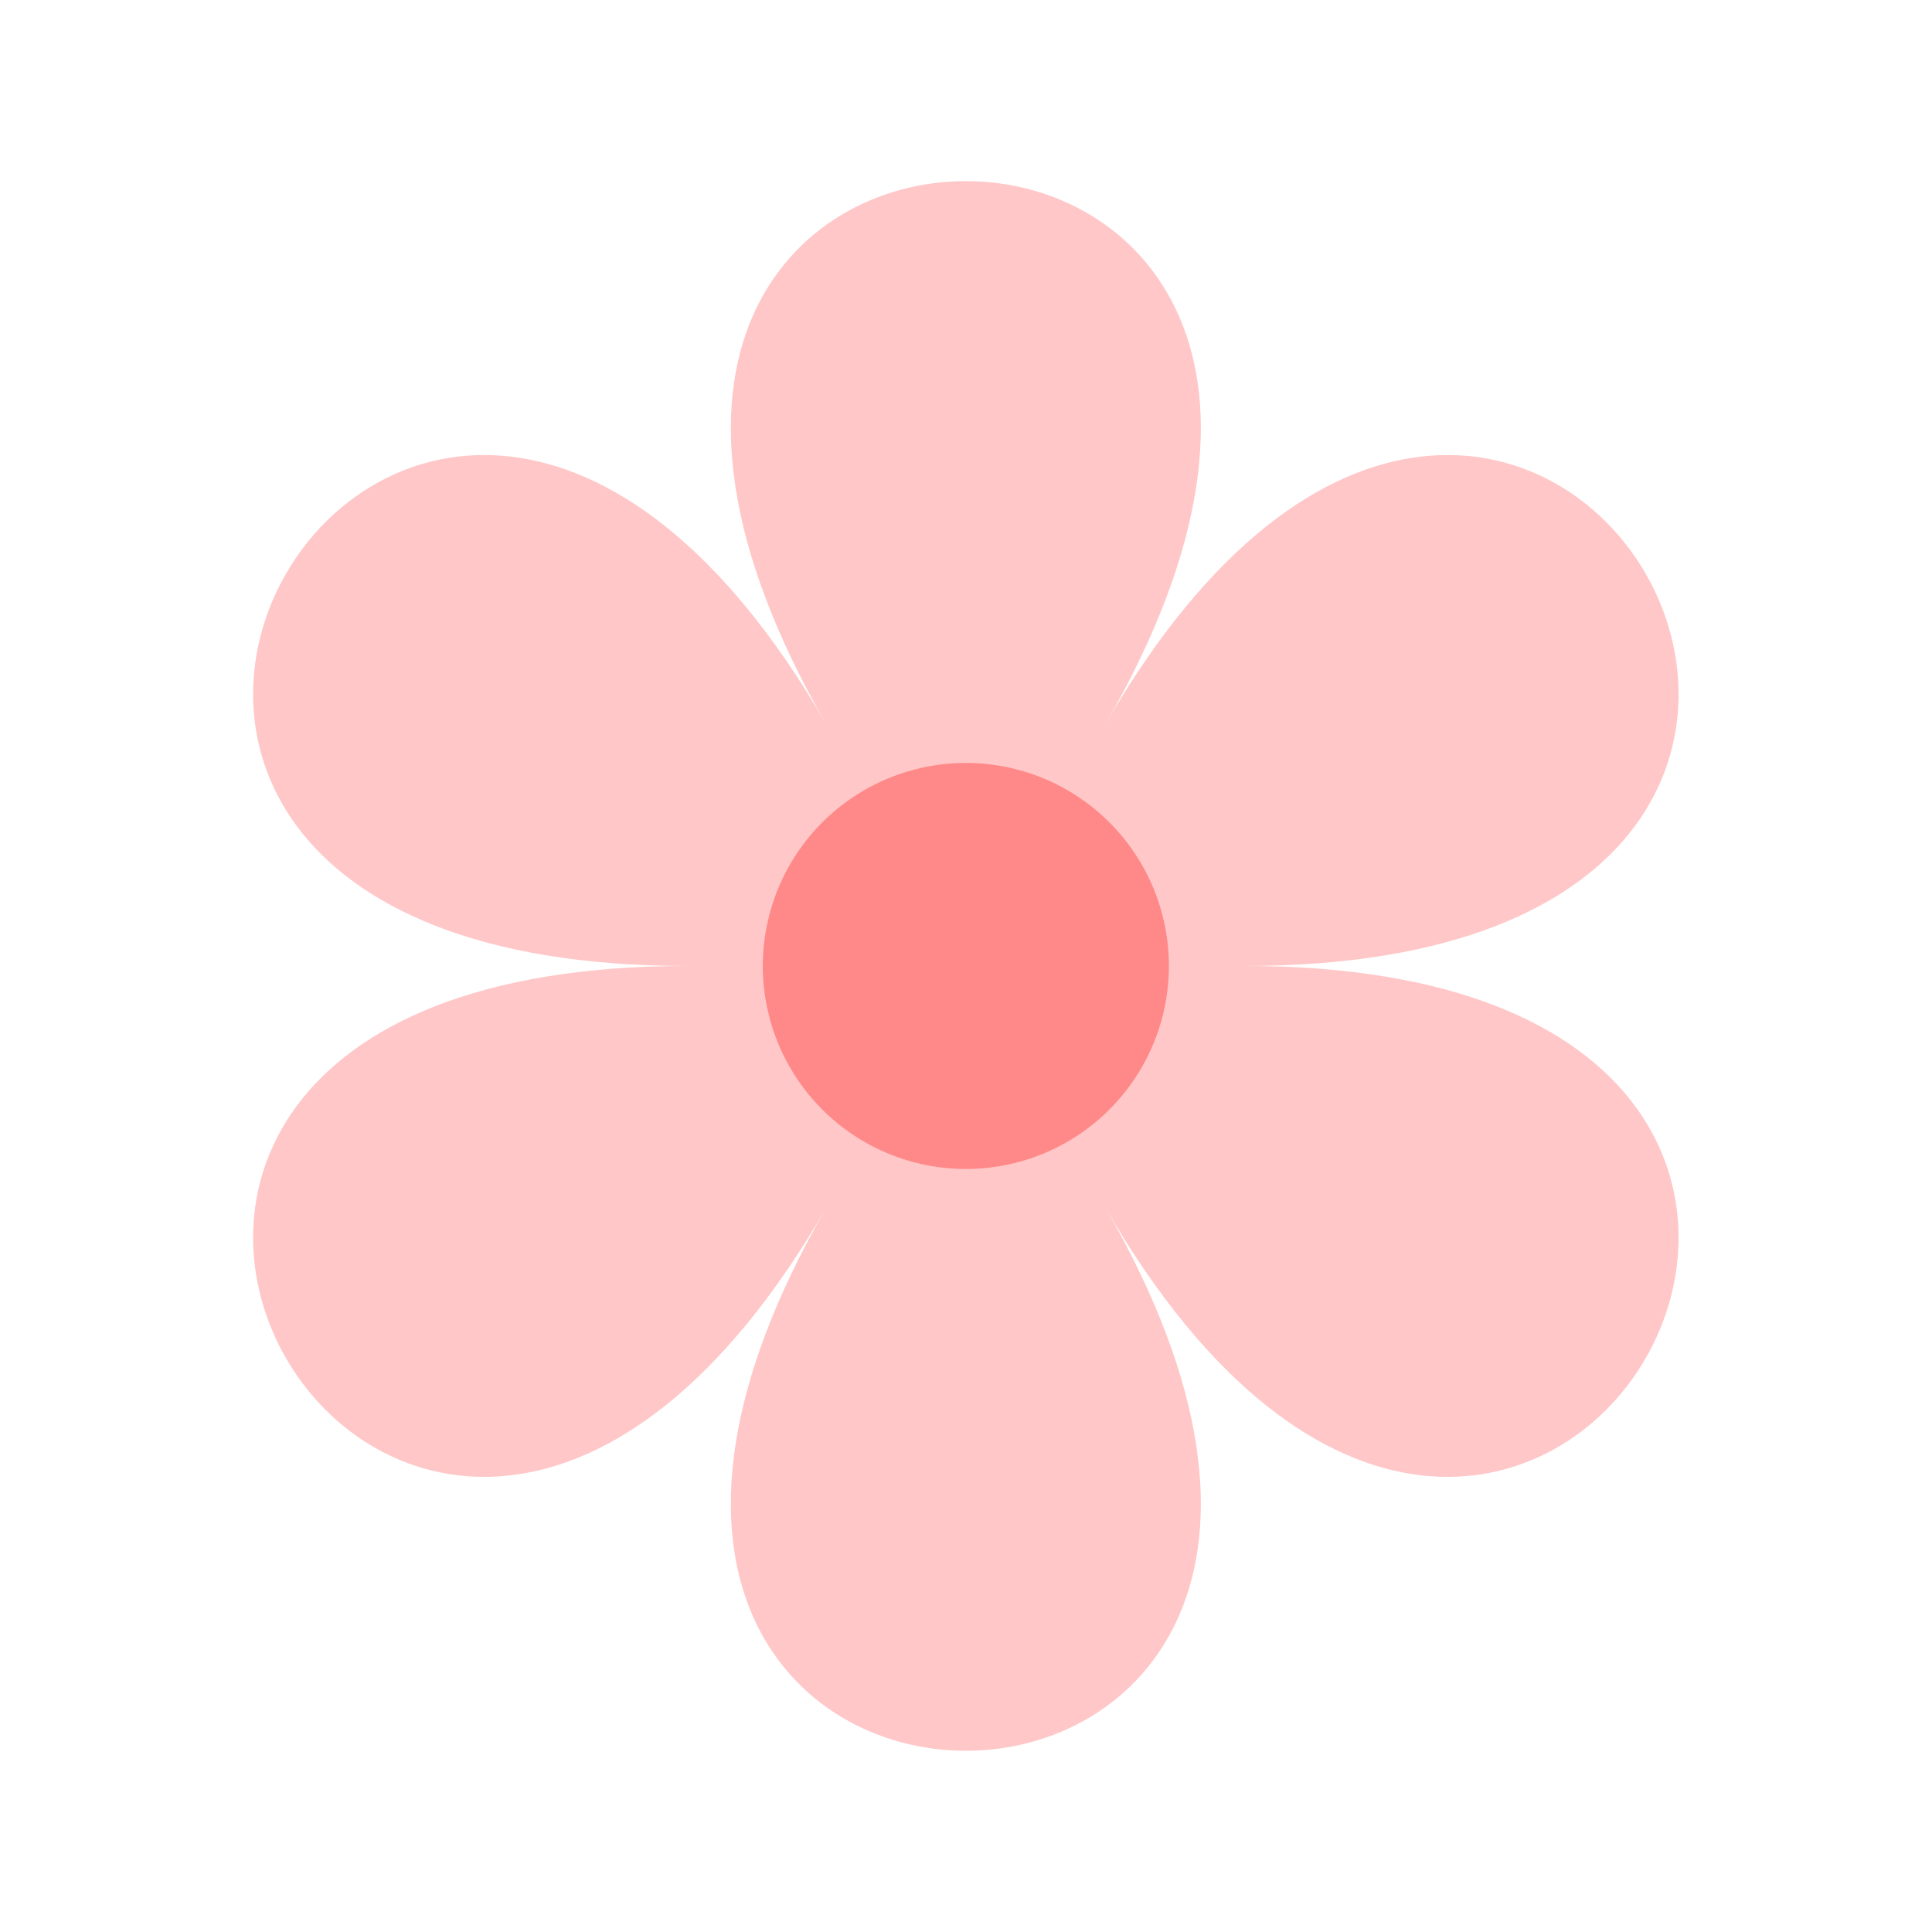 <svg xmlns="http://www.w3.org/2000/svg" xmlns:xlink="http://www.w3.org/1999/xlink" width="1080" zoomAndPan="magnify" viewBox="0 0 810 810" height="1080" preserveAspectRatio="xMidYMid meet" version="1.0"><path fill="#ffc7c7" d="M 463.391 303.738 C 638.766 0.004 171.098 0.004 346.473 303.738 C 171.098 0.004 -62.738 404.98 288.016 404.98 C -62.738 404.98 171.098 809.957 346.473 506.227 C 171.098 809.961 638.766 809.961 463.391 506.227 C 638.766 809.961 872.598 404.98 521.848 404.98 C 872.602 404.98 638.766 0.004 463.391 303.738 Z M 463.391 303.738 " fill-opacity="1" fill-rule="nonzero"/><path fill="#ff8888" d="M 490.055 404.98 C 490.055 406.375 490.02 407.766 489.953 409.16 C 489.883 410.551 489.781 411.938 489.645 413.324 C 489.508 414.711 489.336 416.094 489.133 417.473 C 488.93 418.848 488.691 420.223 488.418 421.586 C 488.148 422.953 487.84 424.312 487.504 425.664 C 487.164 427.016 486.793 428.355 486.387 429.688 C 485.984 431.023 485.547 432.344 485.078 433.656 C 484.609 434.969 484.109 436.266 483.574 437.555 C 483.043 438.84 482.477 440.113 481.883 441.375 C 481.285 442.633 480.66 443.875 480.004 445.105 C 479.348 446.332 478.66 447.543 477.945 448.738 C 477.227 449.934 476.48 451.109 475.707 452.27 C 474.934 453.426 474.133 454.566 473.301 455.684 C 472.473 456.805 471.617 457.902 470.73 458.977 C 469.848 460.055 468.938 461.109 468.004 462.141 C 467.066 463.172 466.105 464.184 465.121 465.168 C 464.137 466.152 463.129 467.113 462.098 468.047 C 461.062 468.984 460.008 469.895 458.934 470.777 C 457.855 471.66 456.758 472.516 455.641 473.348 C 454.52 474.176 453.383 474.977 452.223 475.754 C 451.066 476.527 449.887 477.27 448.695 477.988 C 447.5 478.703 446.285 479.391 445.059 480.047 C 443.828 480.703 442.586 481.328 441.328 481.926 C 440.066 482.52 438.793 483.086 437.508 483.617 C 436.219 484.152 434.922 484.652 433.609 485.121 C 432.297 485.59 430.977 486.027 429.641 486.43 C 428.309 486.836 426.965 487.207 425.613 487.547 C 424.262 487.883 422.906 488.188 421.539 488.461 C 420.172 488.734 418.801 488.973 417.422 489.176 C 416.043 489.379 414.66 489.551 413.277 489.688 C 411.891 489.824 410.5 489.926 409.109 489.992 C 407.719 490.062 406.324 490.098 404.934 490.098 C 403.539 490.098 402.148 490.062 400.754 489.992 C 399.363 489.926 397.977 489.824 396.59 489.688 C 395.203 489.551 393.82 489.379 392.441 489.176 C 391.062 488.973 389.691 488.734 388.324 488.461 C 386.961 488.188 385.602 487.883 384.25 487.547 C 382.898 487.207 381.555 486.836 380.223 486.43 C 378.891 486.027 377.566 485.59 376.254 485.121 C 374.945 484.652 373.645 484.152 372.355 483.617 C 371.07 483.086 369.797 482.52 368.539 481.926 C 367.277 481.328 366.035 480.703 364.805 480.047 C 363.578 479.391 362.367 478.703 361.172 477.988 C 359.977 477.27 358.801 476.527 357.641 475.754 C 356.48 474.977 355.344 474.176 354.227 473.348 C 353.105 472.516 352.008 471.66 350.93 470.777 C 349.855 469.895 348.801 468.984 347.766 468.047 C 346.734 467.113 345.727 466.152 344.742 465.168 C 343.758 464.184 342.797 463.172 341.859 462.141 C 340.926 461.109 340.016 460.055 339.133 458.977 C 338.246 457.902 337.391 456.805 336.562 455.684 C 335.73 454.566 334.93 453.426 334.156 452.27 C 333.383 451.109 332.637 449.934 331.922 448.738 C 331.203 447.543 330.52 446.332 329.859 445.105 C 329.203 443.875 328.578 442.633 327.984 441.375 C 327.387 440.113 326.824 438.84 326.289 437.555 C 325.758 436.266 325.254 434.969 324.785 433.656 C 324.316 432.344 323.879 431.023 323.477 429.688 C 323.07 428.355 322.699 427.016 322.359 425.664 C 322.023 424.312 321.719 422.953 321.445 421.586 C 321.172 420.223 320.938 418.848 320.73 417.473 C 320.527 416.094 320.355 414.711 320.219 413.324 C 320.082 411.938 319.98 410.551 319.914 409.16 C 319.844 407.766 319.809 406.375 319.809 404.98 C 319.809 403.59 319.844 402.195 319.914 400.805 C 319.98 399.414 320.082 398.027 320.219 396.641 C 320.355 395.254 320.527 393.871 320.73 392.492 C 320.938 391.113 321.172 389.742 321.445 388.375 C 321.719 387.012 322.023 385.652 322.359 384.301 C 322.699 382.949 323.07 381.609 323.477 380.273 C 323.879 378.941 324.316 377.621 324.785 376.309 C 325.254 374.996 325.758 373.695 326.289 372.41 C 326.824 371.125 327.387 369.852 327.984 368.59 C 328.578 367.332 329.203 366.086 329.859 364.859 C 330.52 363.629 331.203 362.418 331.922 361.223 C 332.637 360.031 333.383 358.852 334.156 357.695 C 334.93 356.535 335.73 355.398 336.562 354.277 C 337.391 353.16 338.246 352.062 339.133 350.984 C 340.016 349.91 340.926 348.855 341.859 347.824 C 342.797 346.789 343.758 345.781 344.742 344.797 C 345.727 343.812 346.734 342.852 347.766 341.918 C 348.801 340.98 349.855 340.07 350.93 339.188 C 352.008 338.305 353.105 337.445 354.227 336.617 C 355.344 335.789 356.48 334.984 357.641 334.211 C 358.801 333.438 359.977 332.691 361.172 331.977 C 362.367 331.262 363.578 330.574 364.805 329.918 C 366.035 329.262 367.277 328.637 368.539 328.039 C 369.797 327.445 371.07 326.879 372.355 326.348 C 373.645 325.812 374.945 325.312 376.254 324.844 C 377.566 324.375 378.891 323.938 380.223 323.531 C 381.555 323.129 382.898 322.758 384.25 322.418 C 385.602 322.078 386.961 321.773 388.324 321.504 C 389.691 321.23 391.062 320.992 392.441 320.789 C 393.82 320.586 395.203 320.414 396.59 320.277 C 397.977 320.141 399.363 320.039 400.754 319.969 C 402.148 319.902 403.539 319.867 404.934 319.867 C 406.324 319.867 407.719 319.902 409.109 319.969 C 410.5 320.039 411.891 320.141 413.277 320.277 C 414.66 320.414 416.043 320.586 417.422 320.789 C 418.801 320.992 420.172 321.23 421.539 321.504 C 422.906 321.773 424.262 322.078 425.613 322.418 C 426.965 322.758 428.309 323.129 429.641 323.531 C 430.977 323.938 432.297 324.375 433.609 324.844 C 434.922 325.312 436.219 325.812 437.508 326.348 C 438.793 326.879 440.066 327.445 441.328 328.039 C 442.586 328.637 443.828 329.262 445.059 329.918 C 446.285 330.574 447.5 331.262 448.695 331.977 C 449.887 332.691 451.066 333.438 452.223 334.211 C 453.383 334.984 454.52 335.789 455.641 336.617 C 456.758 337.445 457.855 338.305 458.934 339.188 C 460.008 340.07 461.062 340.98 462.098 341.918 C 463.129 342.852 464.137 343.812 465.121 344.797 C 466.105 345.781 467.066 346.789 468.004 347.824 C 468.938 348.855 469.848 349.91 470.73 350.984 C 471.617 352.062 472.473 353.16 473.301 354.277 C 474.133 355.398 474.934 356.535 475.707 357.695 C 476.48 358.852 477.227 360.031 477.945 361.223 C 478.66 362.418 479.348 363.629 480.004 364.859 C 480.66 366.086 481.285 367.332 481.883 368.59 C 482.477 369.852 483.043 371.125 483.574 372.41 C 484.109 373.695 484.609 374.996 485.078 376.309 C 485.547 377.621 485.984 378.941 486.387 380.273 C 486.793 381.609 487.164 382.949 487.504 384.301 C 487.84 385.652 488.148 387.012 488.418 388.375 C 488.691 389.742 488.93 391.113 489.133 392.492 C 489.336 393.871 489.508 395.254 489.645 396.641 C 489.781 398.027 489.883 399.414 489.953 400.805 C 490.02 402.195 490.055 403.59 490.055 404.98 Z M 490.055 404.98 " fill-opacity="1" fill-rule="nonzero"/></svg>